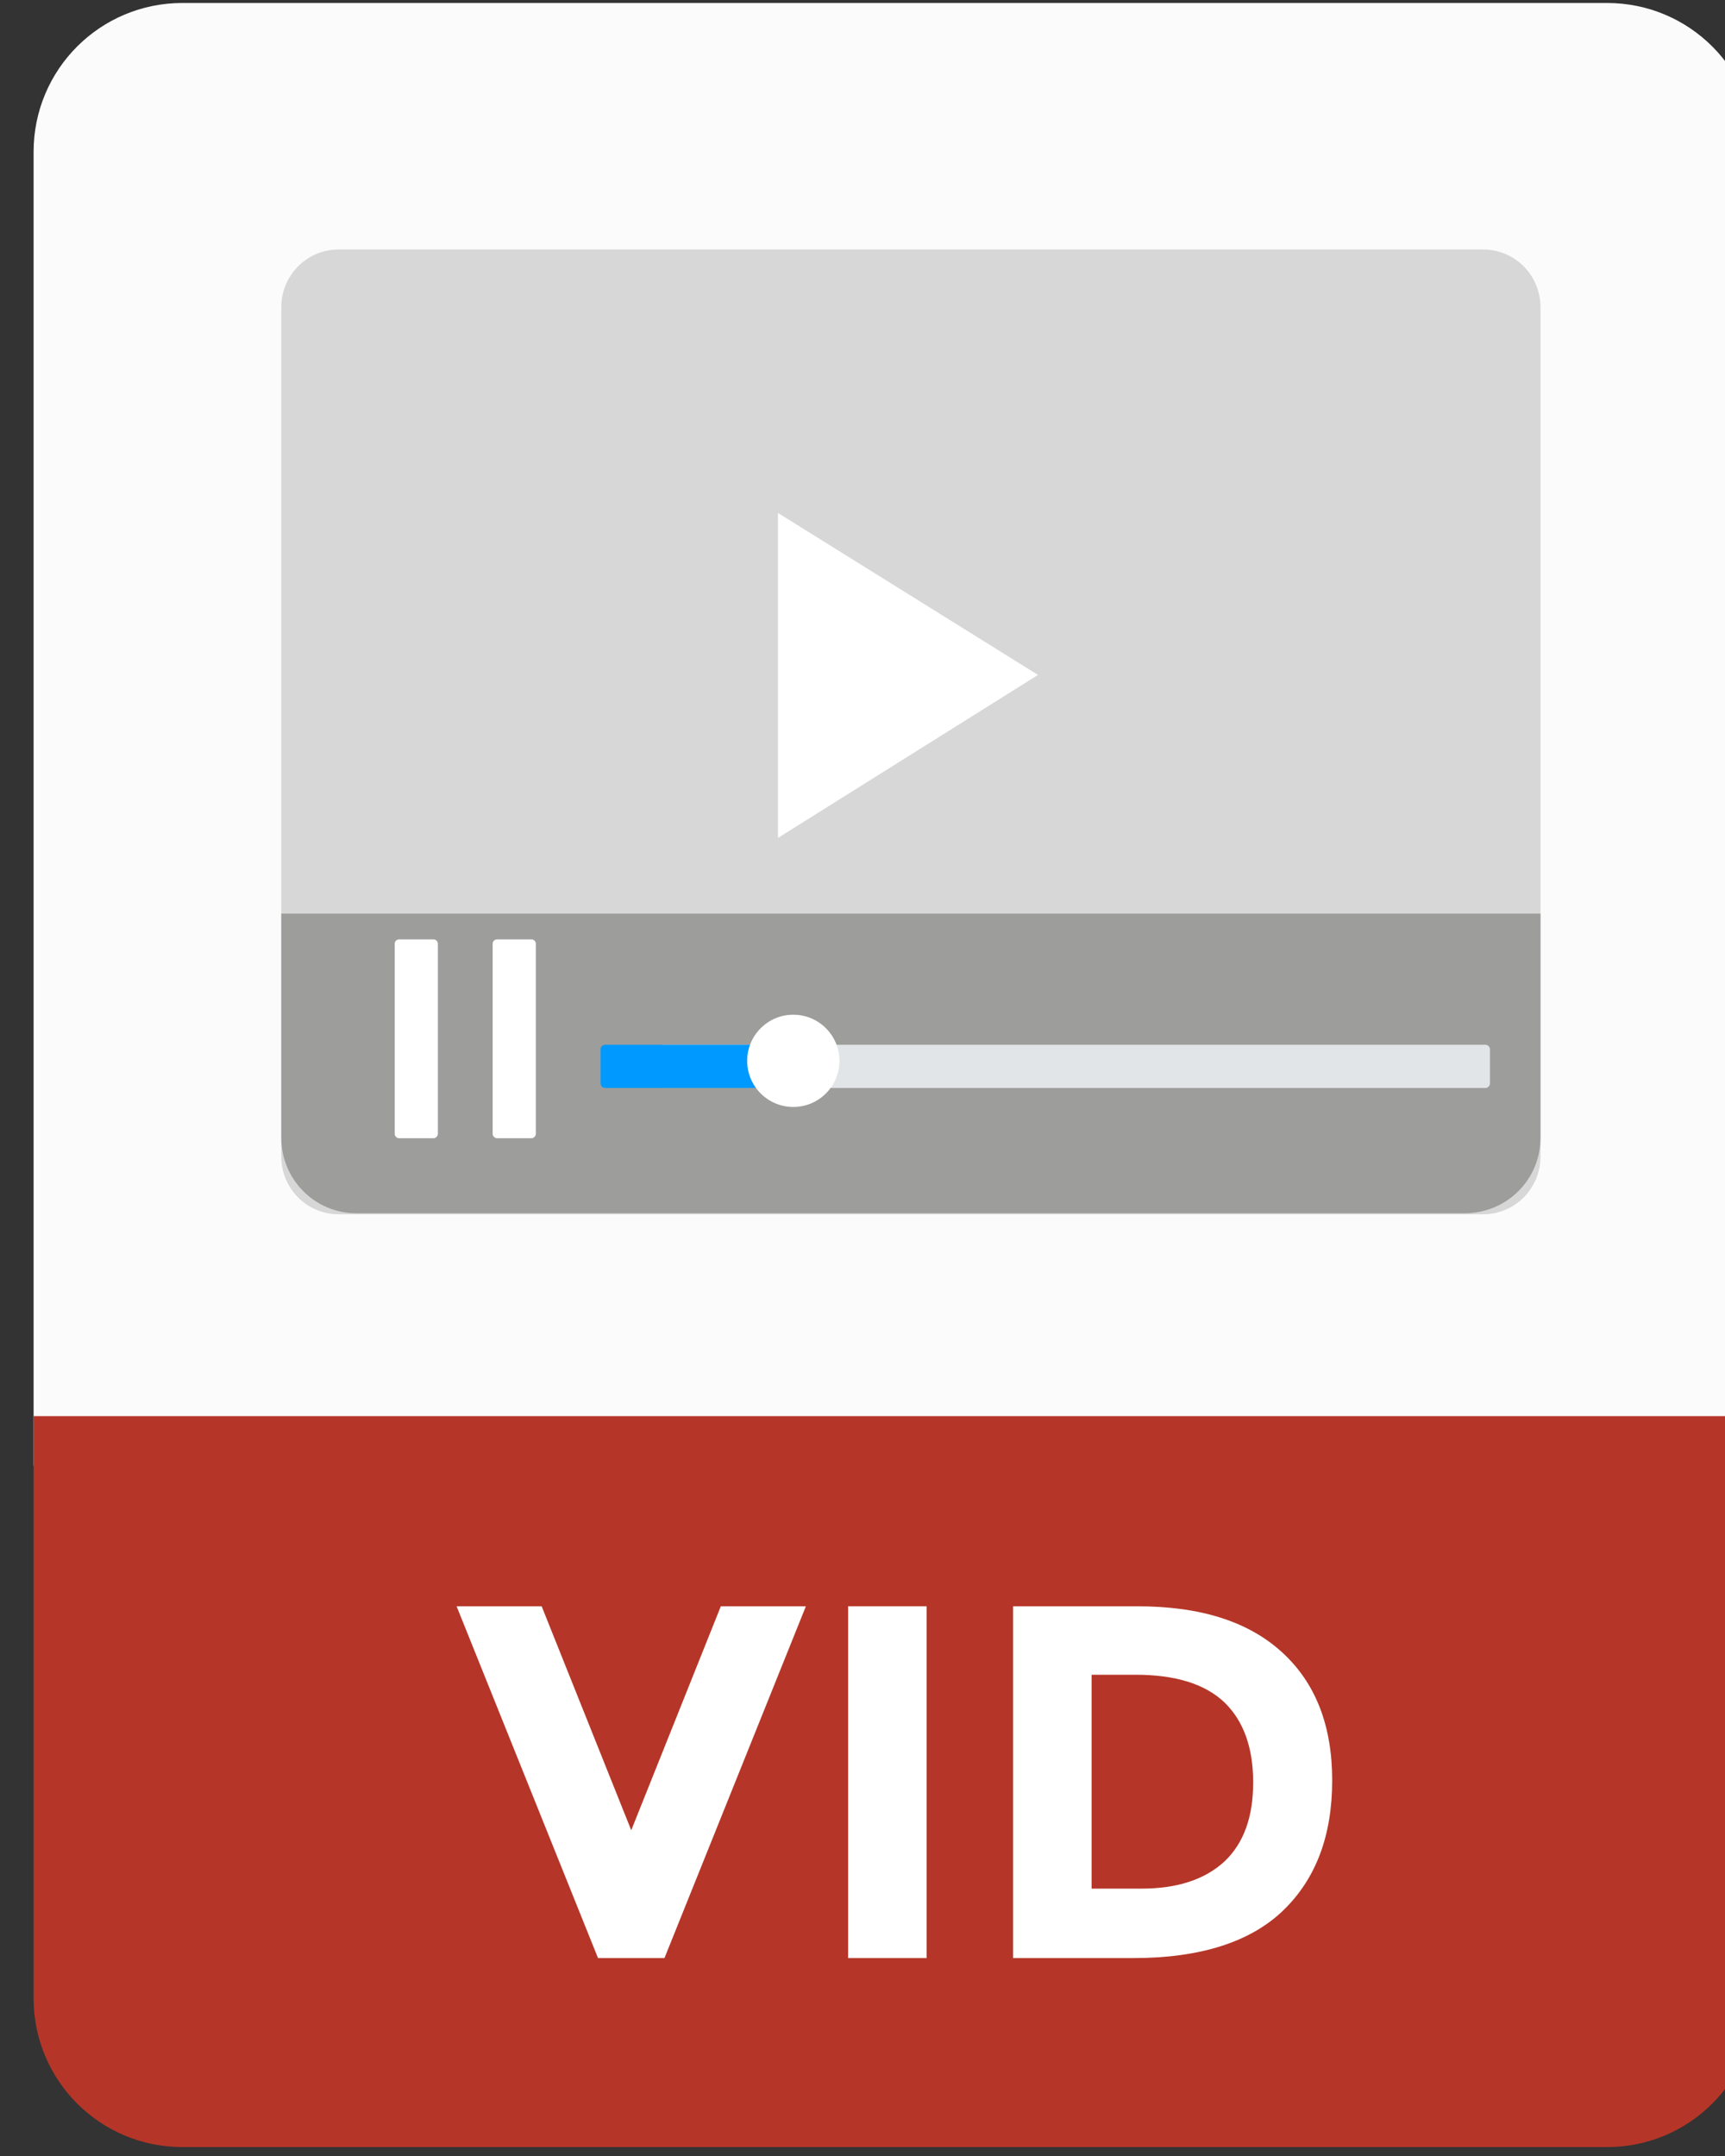 <?xml version="1.0" encoding="UTF-8" standalone="no"?><!DOCTYPE svg PUBLIC "-//W3C//DTD SVG 1.1//EN" "http://www.w3.org/Graphics/SVG/1.1/DTD/svg11.dtd"><svg width="96px" height="120px" version="1.1" xmlns="http://www.w3.org/2000/svg" xmlns:xlink="http://www.w3.org/1999/xlink" xml:space="preserve" xmlns:serif="http://www.serif.com/" style="fill-rule:evenodd;clip-rule:evenodd;stroke-linejoin:round;stroke-miterlimit:2;"><rect width="100%" height="100%" fill="#333333" stroke="none"/><g transform="matrix(1,0,0,1,-7746.98,-1766.83)"><g transform="matrix(0.567,0,0,0.408,-848.099,1096.52)"><g transform="matrix(1.764,0,0,-2.57,2626.76,6348.71)"><path d="M7202.07,1753.25L7106.24,1753.25L7106.24,1822.99C7106.24,1827.36 7109.94,1830.89 7114.52,1830.89C7132.64,1830.89 7175.67,1830.89 7193.79,1830.89C7198.37,1830.89 7202.07,1827.36 7202.07,1822.99C7202.07,1803.24 7202.07,1753.25 7202.07,1753.25Z" style="fill:rgb(251,251,251);"/></g><g transform="matrix(1.217,0,0,1.217,-3309.31,-382.839)"><g transform="matrix(0.93,0,0,0.99,1771.63,910.437)"><path d="M14546,796.528C14546,792.911 14543.8,789.973 14541,789.973L14441.8,789.973C14439,789.973 14436.8,792.911 14436.8,796.528L14436.8,892.666C14436.8,896.284 14439,899.221 14441.8,899.221L14541,899.221C14543.8,899.221 14546,896.284 14546,892.666L14546,796.528Z" style="fill:rgb(215,215,215);"/></g><g transform="matrix(0.93,0,0,-1.72,1771.63,3159.3)"><path d="M14546,794.899C14546,792.18 14543.1,789.973 14539.4,789.973L14443.3,789.973C14439.7,789.973 14436.8,792.18 14436.8,794.899L14436.8,809.498L14546,809.498L14546,794.899Z" style="fill:rgb(157,157,156);"/></g><g transform="matrix(1.56777e-17,-0.356,0.81,6.89231e-17,14494,6775.14)"><path d="M14059.8,880.678C14059.8,880.44 14059.2,880.248 14058.4,880.248L13998.6,880.248C13997.9,880.248 13997.2,880.44 13997.2,880.678L13997.2,884.117C13997.2,884.355 13997.9,884.547 13998.6,884.547L14058.4,884.547C14059.2,884.547 14059.8,884.355 14059.8,884.117L14059.8,880.678Z" style="fill:white;"/></g><g transform="matrix(1.56777e-17,-0.356,0.81,6.89231e-17,14501.9,6775.14)"><path d="M14059.8,880.678C14059.8,880.44 14059.2,880.248 14058.4,880.248L13998.6,880.248C13997.9,880.248 13997.2,880.44 13997.2,880.678L13997.2,884.117C13997.2,884.355 13997.9,884.547 13998.6,884.547L14058.4,884.547C14059.2,884.547 14059.8,884.355 14059.8,884.117L14059.8,880.678Z" style="fill:white;"/></g><g transform="matrix(1.071,3.79697e-32,6.53381e-33,1.126,237.288,790.503)"><path d="M14059.8,880.678C14059.8,880.44 14059.6,880.248 14059.5,880.248L13997.6,880.248C13997.4,880.248 13997.2,880.44 13997.2,880.678L13997.2,884.117C13997.2,884.355 13997.4,884.547 13997.6,884.547L14059.5,884.547C14059.6,884.547 14059.8,884.355 14059.8,884.117L14059.8,880.678Z" style="fill:rgb(226,229,231);"/></g><g transform="matrix(0.284,1.00723e-32,6.53381e-33,1.126,11248.4,790.503)"><path d="M14059.8,880.678C14059.8,880.44 14059.2,880.248 14058.6,880.248L13998.5,880.248C13997.8,880.248 13997.2,880.44 13997.2,880.678L13997.2,884.117C13997.2,884.355 13997.8,884.547 13998.5,884.547L14058.6,884.547C14059.2,884.547 14059.8,884.355 14059.8,884.117L14059.8,880.678Z" style="fill:rgb(0,153,255);"/></g><g transform="matrix(1.06,0,0,1.473,-132.654,409.128)"><circle cx="14501.7" cy="933.017" r="3.51" style="fill:white;"/></g><g transform="matrix(4.99985e-17,1.135,-0.654,5.56112e-17,15927.5,-14561.8)"><path d="M14363,1022.35L14379.1,1054.42L14347,1054.42L14363,1022.35Z" style="fill:white;"/></g></g><g transform="matrix(1.764,0,0,2.57,2626.76,-2769.57)"><path d="M7202.07,1792.09L7106.24,1792.09C7106.24,1792.09 7106.24,1811.65 7106.24,1822.99C7106.24,1827.36 7109.94,1830.89 7114.52,1830.89C7132.64,1830.89 7175.67,1830.89 7193.79,1830.89C7198.37,1830.89 7202.07,1827.36 7202.07,1822.99C7202.07,1811.65 7202.07,1792.09 7202.07,1792.09Z" style="fill:rgb(181,54,40);"/></g><g transform="matrix(2.347,0,0,3.262,-17173.5,-973.981)"><g transform="matrix(21.047,0,0,21.047,13795.2,884.125)"><path d="M0.344,-0.254L0.522,-0.699L0.691,-0.699L0.41,-0L0.278,-0L-0.003,-0.699L0.166,-0.699L0.344,-0.254Z" style="fill:white;fill-rule:nonzero;"/></g><g transform="matrix(21.047,0,0,21.047,13809.7,884.125)"><rect x="0.086" y="-0.699" width="0.156" height="0.699" style="fill:white;fill-rule:nonzero;"/></g><g transform="matrix(21.047,0,0,21.047,13816.6,884.125)"><path d="M0.333,-0.699C0.458,-0.699 0.553,-0.669 0.62,-0.608C0.687,-0.547 0.72,-0.462 0.72,-0.353C0.72,-0.244 0.688,-0.158 0.623,-0.095C0.558,-0.032 0.458,-0 0.325,-0L0.086,-0L0.086,-0.699L0.333,-0.699ZM0.341,-0.138C0.412,-0.138 0.467,-0.156 0.506,-0.192C0.544,-0.228 0.563,-0.28 0.563,-0.349C0.563,-0.418 0.544,-0.471 0.506,-0.508C0.467,-0.545 0.408,-0.563 0.329,-0.563L0.242,-0.563L0.242,-0.138L0.341,-0.138Z" style="fill:white;fill-rule:nonzero;"/></g></g></g></g></svg>